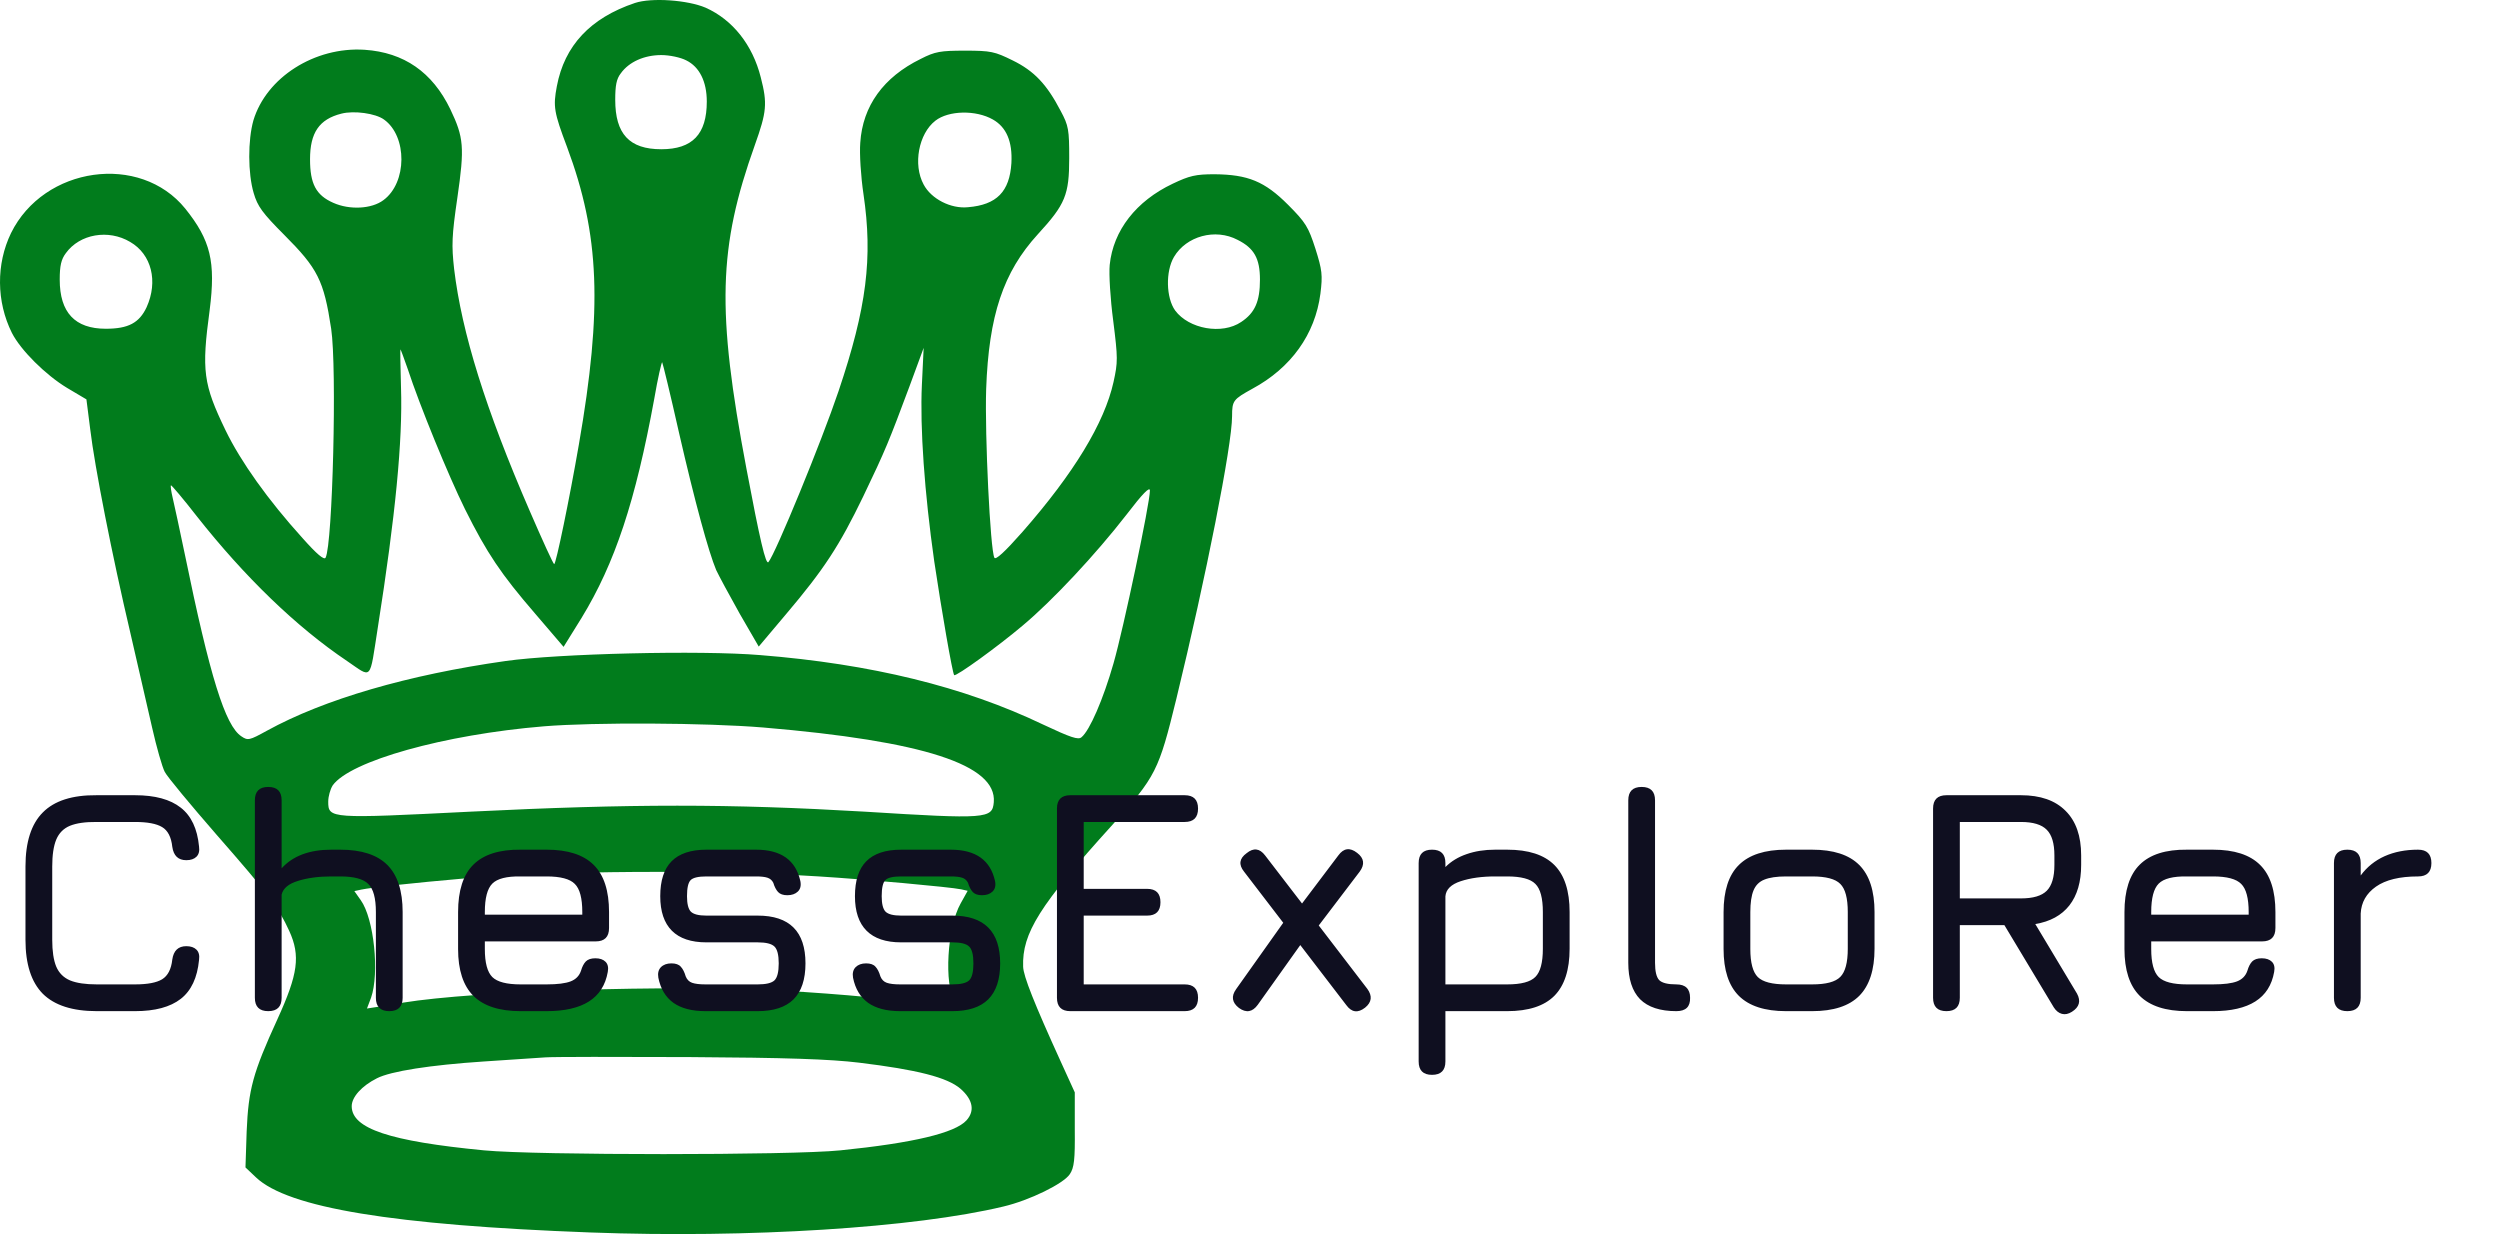 <svg width="314" height="155" viewBox="0 0 314 155" fill="none" xmlns="http://www.w3.org/2000/svg">
<path d="M79.743 0.375C74.14 2.26 70.897 5.734 69.939 10.835C69.459 13.385 69.57 14.088 71.229 18.486C75.32 29.463 75.688 38.703 72.703 55.853C71.523 62.691 69.828 70.859 69.607 70.859C69.496 70.859 68.132 67.866 66.548 64.207C60.982 51.381 57.997 41.771 57.038 33.788C56.706 30.794 56.743 29.648 57.444 24.843C58.365 18.486 58.255 17.266 56.559 13.718C54.311 9.061 50.736 6.585 45.797 6.252C39.531 5.845 33.449 9.726 31.827 15.123C31.127 17.599 31.127 21.776 31.864 24.252C32.343 25.915 32.97 26.765 35.697 29.5C39.899 33.714 40.673 35.192 41.595 41.291C42.332 46.207 41.779 68.346 40.895 70.046C40.71 70.379 39.789 69.603 37.983 67.57C33.67 62.802 30.242 57.997 28.326 54.042C25.525 48.239 25.303 46.576 26.336 38.925C27.11 32.864 26.446 30.166 23.276 26.211C17.6 19.188 5.511 20.888 1.383 29.279C-0.497 33.159 -0.46 37.89 1.493 41.808C2.599 43.989 5.732 47.094 8.423 48.72L10.855 50.161L11.334 53.931C11.887 58.589 14.062 69.677 16.384 79.545C17.305 83.611 18.558 88.933 19.111 91.41C19.664 93.849 20.365 96.326 20.696 96.954C20.991 97.545 23.94 101.093 27.22 104.863C33.818 112.403 34.923 113.882 36.324 116.913C37.761 120.054 37.43 122.346 34.85 128.001C31.754 134.765 31.201 136.835 30.98 142.12L30.832 146.629L32.159 147.886C36.177 151.693 49.335 153.874 74.14 154.798C94.044 155.537 114.905 154.206 126 151.545C129.317 150.769 133.592 148.662 134.366 147.479C134.919 146.666 135.03 145.631 134.993 141.861V137.204L133.224 133.323C129.906 126.042 128.543 122.605 128.506 121.422C128.358 117.208 130.57 113.697 139.711 103.607C145.203 97.508 145.534 96.806 147.746 87.787C151.468 72.486 154.749 55.927 154.749 52.268C154.749 50.309 154.896 50.161 157.292 48.831C162.157 46.207 165.18 41.993 165.843 36.892C166.138 34.527 166.064 33.936 165.216 31.237C164.332 28.502 164 27.948 161.789 25.73C158.84 22.773 156.739 21.923 152.537 21.886C150.178 21.886 149.404 22.071 147.303 23.069C142.696 25.25 139.821 28.946 139.379 33.27C139.268 34.416 139.453 37.521 139.821 40.293C140.411 44.987 140.411 45.467 139.858 47.981C138.716 53.118 134.882 59.439 128.432 66.794C126.184 69.344 125.041 70.379 124.894 70.046C124.378 69.085 123.677 54.634 123.862 48.868C124.193 39.627 126 34.194 130.349 29.426C133.813 25.656 134.293 24.474 134.293 19.854C134.293 16.305 134.219 15.788 133.224 13.94C131.491 10.613 129.906 8.913 127.179 7.582C124.931 6.474 124.451 6.363 121.208 6.363C118.112 6.363 117.448 6.474 115.642 7.398C110.961 9.689 108.345 13.311 108.05 17.931C107.939 19.299 108.123 22.182 108.455 24.4C109.635 32.383 108.861 38.63 105.322 49.127C103.221 55.373 97.398 69.566 96.513 70.601C96.181 70.97 95.444 67.829 93.749 58.847C89.989 38.962 90.21 31.09 94.818 18.19C96.292 14.051 96.403 13.016 95.555 9.726C94.523 5.624 92.016 2.482 88.626 0.966C86.377 0.006 81.844 -0.327 79.743 0.375ZM86.193 7.582C87.852 8.396 88.773 10.244 88.773 12.757C88.773 16.86 86.967 18.745 83.06 18.745C79.043 18.745 77.273 16.823 77.273 12.535C77.273 10.761 77.421 9.911 77.974 9.209C79.006 7.767 80.922 6.917 83.06 6.917C84.092 6.917 85.493 7.213 86.193 7.582ZM48.229 15.012C51.178 17.118 51.141 22.958 48.156 25.139C46.681 26.248 43.917 26.396 41.853 25.471C39.678 24.511 38.941 23.069 38.941 20.001C38.941 16.675 40.084 14.975 42.885 14.272C44.47 13.866 47.16 14.235 48.229 15.012ZM124.71 15.012C126.405 15.973 127.179 17.784 127.032 20.482C126.81 24.067 125.189 25.73 121.577 26.026C119.439 26.248 116.969 24.991 116.011 23.18C114.647 20.667 115.384 16.786 117.485 15.159C119.144 13.866 122.572 13.792 124.71 15.012ZM16.347 30.387C19.038 31.94 19.885 35.34 18.411 38.593C17.49 40.552 16.126 41.291 13.288 41.291C9.418 41.291 7.501 39.258 7.501 35.118C7.501 33.381 7.685 32.568 8.275 31.792C10.008 29.389 13.62 28.761 16.347 30.387ZM155.449 30.129C157.513 31.163 158.25 32.457 158.25 35.118C158.25 37.853 157.624 39.295 155.891 40.441C153.496 42.067 149.331 41.328 147.598 38.999C146.456 37.41 146.382 34.083 147.451 32.272C148.999 29.648 152.648 28.65 155.449 30.129ZM51.215 46.354C52.689 50.864 56.301 59.697 58.402 63.948C61.166 69.492 62.935 72.116 67.211 77.069L70.786 81.246L73.035 77.623C77.236 70.749 79.817 62.95 82.175 50.087C82.618 47.5 83.097 45.43 83.171 45.504C83.244 45.615 84.203 49.533 85.272 54.301C87.299 63.135 88.994 69.307 89.952 71.599C90.284 72.301 91.611 74.777 92.901 77.069L95.297 81.209L98.725 77.143C103.516 71.488 105.433 68.531 108.418 62.358C111.256 56.445 111.662 55.41 114.242 48.498L116.011 43.693L115.79 48.313C115.532 53.71 116.122 61.915 117.338 70.49C118.259 76.662 119.623 84.535 119.844 84.794C120.065 85.016 125.373 81.171 128.432 78.584C132.192 75.443 137.61 69.64 141.48 64.65C143.544 61.952 144.429 61.065 144.429 61.619C144.429 63.209 141.111 78.954 139.858 83.315C138.568 87.825 136.873 91.742 135.841 92.593C135.435 92.962 134.477 92.629 131.012 91.003C121.061 86.235 109.377 83.389 95.481 82.28C87.999 81.652 70.049 82.096 63.525 83.02C51.252 84.757 40.71 87.825 33.523 91.779C31.311 92.999 31.127 93.036 30.316 92.482C28.289 91.151 26.372 85.016 23.203 69.566C22.576 66.498 21.876 63.356 21.692 62.543C21.507 61.767 21.397 61.028 21.47 60.954C21.544 60.917 23.018 62.654 24.714 64.835C30.722 72.449 37.209 78.732 43.585 83.02C46.792 85.2 46.386 85.644 47.455 78.806C49.667 64.761 50.588 55.336 50.367 48.683C50.293 46.059 50.256 43.878 50.293 43.878C50.33 43.878 50.736 44.987 51.215 46.354ZM95.85 91.373C116.011 93.073 125.226 96.067 124.82 100.761C124.636 102.831 123.972 102.905 108.603 101.944C91.574 100.946 79.374 100.946 59.102 101.944C41.447 102.831 41.226 102.831 41.226 100.687C41.226 100.022 41.484 99.135 41.779 98.654C43.954 95.586 55.785 92.26 68.317 91.225C74.656 90.707 88.699 90.781 95.85 91.373ZM102.779 110.075C108.75 110.445 119.328 111.406 120.729 111.701L121.54 111.886L120.655 113.475C118.96 116.469 118.554 123.677 119.918 125.82C120.581 126.781 120.618 126.781 117.706 126.301C113.284 125.562 105.875 124.859 98.061 124.416C84.129 123.677 59.692 124.453 50.625 125.931C49.409 126.153 47.898 126.412 47.271 126.486L46.091 126.67L46.608 125.303C47.676 122.235 46.976 115.397 45.317 113.069L44.507 111.923L45.354 111.738C46.534 111.479 52.357 110.851 57.923 110.371C69.902 109.336 89.142 109.225 102.779 110.075ZM107.902 133.471C115.2 134.358 118.997 135.319 120.655 136.761C122.203 138.128 122.461 139.533 121.392 140.715C119.955 142.305 114.684 143.561 105.543 144.485C99.425 145.114 67.359 145.114 60.798 144.485C48.929 143.34 44.175 141.75 44.175 138.941C44.175 137.796 45.428 136.391 47.345 135.43C49.077 134.543 54.053 133.767 60.761 133.323C64.115 133.102 67.58 132.88 68.501 132.806C69.422 132.732 77.531 132.732 86.561 132.769C98.725 132.843 104.253 133.028 107.902 133.471Z" fill="#017C1C"/>
<path d="M12.16 127C9.107 127 6.847 126.273 5.38 124.82C3.927 123.353 3.2 121.093 3.2 118.04V108.84C3.2 105.76 3.927 103.493 5.38 102.04C6.833 100.573 9.08 99.853 12.12 99.88H16.96C19.467 99.88 21.38 100.4 22.7 101.44C24.02 102.467 24.787 104.093 25 106.32C25.08 106.88 24.973 107.307 24.68 107.6C24.387 107.893 23.96 108.04 23.4 108.04C22.387 108.04 21.8 107.48 21.64 106.36C21.507 105.133 21.08 104.307 20.36 103.88C19.653 103.453 18.52 103.24 16.96 103.24H12.12C10.707 103.227 9.593 103.387 8.78 103.72C7.98 104.053 7.407 104.633 7.06 105.46C6.727 106.273 6.56 107.4 6.56 108.84V118.04C6.56 119.467 6.727 120.587 7.06 121.4C7.407 122.213 7.987 122.793 8.8 123.14C9.613 123.473 10.733 123.64 12.16 123.64H16.96C18.52 123.64 19.653 123.427 20.36 123C21.08 122.56 21.507 121.733 21.64 120.52C21.8 119.4 22.387 118.84 23.4 118.84C23.96 118.84 24.387 118.987 24.68 119.28C24.973 119.573 25.08 120 25 120.56C24.787 122.8 24.02 124.433 22.7 125.46C21.38 126.487 19.467 127 16.96 127H12.16ZM33.692 127C32.572 127 32.012 126.44 32.012 125.32V100.52C32.012 99.4 32.572 98.84 33.692 98.84C34.812 98.84 35.372 99.4 35.372 100.52V109.06C36.785 107.5 38.865 106.72 41.612 106.72H42.732C45.398 106.72 47.372 107.36 48.652 108.64C49.932 109.92 50.572 111.893 50.572 114.56V125.32C50.572 126.44 50.012 127 48.892 127C47.772 127 47.212 126.44 47.212 125.32V114.56C47.212 112.813 46.892 111.633 46.252 111.02C45.625 110.393 44.452 110.08 42.732 110.08H41.612C40.012 110.08 38.618 110.267 37.432 110.64C36.245 111 35.558 111.573 35.372 112.36V125.32C35.372 126.44 34.812 127 33.692 127ZM60.896 118.24V119.2C60.896 120.92 61.209 122.093 61.836 122.72C62.463 123.333 63.643 123.64 65.376 123.64H68.656C70.016 123.64 71.023 123.513 71.676 123.26C72.329 123.007 72.763 122.56 72.976 121.92C73.123 121.413 73.323 121.027 73.576 120.76C73.843 120.493 74.243 120.36 74.776 120.36C75.336 120.36 75.763 120.507 76.056 120.8C76.349 121.093 76.443 121.52 76.336 122.08C76.043 123.733 75.256 124.967 73.976 125.78C72.696 126.593 70.923 127 68.656 127H65.376C62.723 127 60.749 126.36 59.456 125.08C58.176 123.8 57.536 121.84 57.536 119.2V114.56C57.536 111.853 58.176 109.867 59.456 108.6C60.749 107.32 62.723 106.693 65.376 106.72H68.656C71.323 106.72 73.296 107.36 74.576 108.64C75.856 109.907 76.496 111.88 76.496 114.56V116.56C76.496 117.68 75.936 118.24 74.816 118.24H60.896ZM65.376 110.08C63.643 110.053 62.463 110.353 61.836 110.98C61.209 111.607 60.896 112.8 60.896 114.56V114.88H73.136V114.56C73.136 112.813 72.823 111.633 72.196 111.02C71.583 110.393 70.403 110.08 68.656 110.08H65.376ZM88.608 127C86.914 127 85.574 126.653 84.588 125.96C83.601 125.253 82.968 124.2 82.688 122.8C82.594 122.24 82.701 121.8 83.007 121.48C83.328 121.16 83.767 121 84.328 121C84.874 121 85.267 121.14 85.507 121.42C85.761 121.687 85.968 122.093 86.127 122.64C86.287 123.04 86.554 123.307 86.927 123.44C87.314 123.573 87.874 123.64 88.608 123.64H95.168C96.207 123.64 96.907 123.473 97.267 123.14C97.627 122.793 97.808 122.08 97.808 121C97.808 119.933 97.627 119.227 97.267 118.88C96.907 118.533 96.207 118.36 95.168 118.36H88.728C86.808 118.36 85.361 117.873 84.388 116.9C83.414 115.927 82.927 114.48 82.927 112.56C82.927 110.6 83.401 109.14 84.347 108.18C85.308 107.207 86.767 106.72 88.728 106.72H94.968C98.101 106.72 99.954 108.04 100.528 110.68C100.634 111.24 100.528 111.673 100.208 111.98C99.888 112.287 99.448 112.44 98.888 112.44C98.368 112.44 97.981 112.307 97.728 112.04C97.474 111.76 97.274 111.373 97.127 110.88C96.968 110.56 96.721 110.347 96.388 110.24C96.067 110.133 95.594 110.08 94.968 110.08H88.728C87.714 110.08 87.054 110.233 86.748 110.54C86.441 110.847 86.287 111.52 86.287 112.56C86.287 113.52 86.448 114.167 86.767 114.5C87.101 114.833 87.754 115 88.728 115H95.168C97.168 115 98.668 115.5 99.668 116.5C100.668 117.5 101.168 119 101.168 121C101.168 123.013 100.668 124.52 99.668 125.52C98.668 126.507 97.168 127 95.168 127H88.608ZM113.061 127C111.367 127 110.027 126.653 109.041 125.96C108.054 125.253 107.421 124.2 107.141 122.8C107.047 122.24 107.154 121.8 107.461 121.48C107.781 121.16 108.221 121 108.781 121C109.327 121 109.721 121.14 109.961 121.42C110.214 121.687 110.421 122.093 110.581 122.64C110.741 123.04 111.007 123.307 111.381 123.44C111.767 123.573 112.327 123.64 113.061 123.64H119.621C120.661 123.64 121.361 123.473 121.721 123.14C122.081 122.793 122.261 122.08 122.261 121C122.261 119.933 122.081 119.227 121.721 118.88C121.361 118.533 120.661 118.36 119.621 118.36H113.181C111.261 118.36 109.814 117.873 108.841 116.9C107.867 115.927 107.381 114.48 107.381 112.56C107.381 110.6 107.854 109.14 108.801 108.18C109.761 107.207 111.221 106.72 113.181 106.72H119.421C122.554 106.72 124.407 108.04 124.981 110.68C125.087 111.24 124.981 111.673 124.661 111.98C124.341 112.287 123.901 112.44 123.341 112.44C122.821 112.44 122.434 112.307 122.181 112.04C121.927 111.76 121.727 111.373 121.581 110.88C121.421 110.56 121.174 110.347 120.841 110.24C120.521 110.133 120.047 110.08 119.421 110.08H113.181C112.167 110.08 111.507 110.233 111.201 110.54C110.894 110.847 110.741 111.52 110.741 112.56C110.741 113.52 110.901 114.167 111.221 114.5C111.554 114.833 112.207 115 113.181 115H119.621C121.621 115 123.121 115.5 124.121 116.5C125.121 117.5 125.621 119 125.621 121C125.621 123.013 125.121 124.52 124.121 125.52C123.121 126.507 121.621 127 119.621 127H113.061ZM134.434 127C133.314 127 132.754 126.44 132.754 125.32V101.56C132.754 100.44 133.314 99.88 134.434 99.88H148.794C149.914 99.88 150.474 100.44 150.474 101.56C150.474 102.68 149.914 103.24 148.794 103.24H136.114V111.64H144.074C145.194 111.64 145.754 112.2 145.754 113.32C145.754 114.44 145.194 115 144.074 115H136.114V123.64H148.794C149.914 123.64 150.474 124.2 150.474 125.32C150.474 126.44 149.914 127 148.794 127H134.434ZM155.615 126.6C154.735 125.92 154.615 125.133 155.255 124.24L161.175 115.9L156.255 109.48C155.549 108.6 155.655 107.827 156.575 107.16C157.442 106.453 158.215 106.547 158.895 107.44L163.535 113.48L168.095 107.44C168.762 106.52 169.549 106.413 170.455 107.12C171.335 107.787 171.442 108.573 170.775 109.48L165.635 116.24L171.735 124.2C172.389 125.093 172.295 125.88 171.455 126.56C170.549 127.267 169.762 127.16 169.095 126.24L163.315 118.7L157.975 126.2C157.309 127.12 156.522 127.253 155.615 126.6ZM179.863 135C178.743 135 178.183 134.44 178.183 133.32V108.4C178.183 107.28 178.743 106.72 179.863 106.72C180.983 106.72 181.543 107.28 181.543 108.4V108.9C182.263 108.18 183.15 107.64 184.203 107.28C185.27 106.907 186.463 106.72 187.783 106.72H189.303C191.97 106.72 193.943 107.36 195.223 108.64C196.503 109.92 197.143 111.893 197.143 114.56V119.16C197.143 121.813 196.503 123.787 195.223 125.08C193.943 126.36 191.97 127 189.303 127H181.543V133.32C181.543 134.44 180.983 135 179.863 135ZM181.543 123.64H189.303C191.05 123.64 192.23 123.327 192.843 122.7C193.47 122.073 193.783 120.893 193.783 119.16V114.56C193.783 112.813 193.47 111.633 192.843 111.02C192.23 110.393 191.05 110.08 189.303 110.08H187.783C186.117 110.08 184.677 110.28 183.463 110.68C182.25 111.08 181.61 111.713 181.543 112.58V123.64ZM210.552 127C208.512 127 206.992 126.5 205.992 125.5C205.005 124.487 204.512 122.96 204.512 120.92V100.52C204.512 99.4 205.072 98.84 206.192 98.84C207.312 98.84 207.872 99.4 207.872 100.52V120.92C207.872 122 208.045 122.727 208.392 123.1C208.752 123.46 209.472 123.64 210.552 123.64C211.698 123.64 212.272 124.2 212.272 125.32C212.312 126.44 211.738 127 210.552 127ZM224.321 127C221.668 127 219.695 126.36 218.401 125.08C217.121 123.8 216.481 121.84 216.481 119.2V114.56C216.481 111.88 217.121 109.907 218.401 108.64C219.695 107.36 221.668 106.72 224.321 106.72H227.601C230.268 106.72 232.241 107.36 233.521 108.64C234.801 109.92 235.441 111.893 235.441 114.56V119.16C235.441 121.813 234.801 123.787 233.521 125.08C232.241 126.36 230.268 127 227.601 127H224.321ZM219.841 119.2C219.841 120.92 220.155 122.093 220.781 122.72C221.408 123.333 222.588 123.64 224.321 123.64H227.601C229.348 123.64 230.528 123.327 231.141 122.7C231.768 122.073 232.081 120.893 232.081 119.16V114.56C232.081 112.813 231.768 111.633 231.141 111.02C230.528 110.393 229.348 110.08 227.601 110.08H224.321C223.161 110.08 222.255 110.213 221.601 110.48C220.961 110.733 220.508 111.187 220.241 111.84C219.975 112.48 219.841 113.387 219.841 114.56V119.2ZM260.233 127.08C259.793 127.36 259.373 127.447 258.973 127.34C258.573 127.233 258.233 126.96 257.953 126.52L251.753 116.2H246.153V125.32C246.153 126.44 245.593 127 244.473 127C243.353 127 242.793 126.44 242.793 125.32V101.56C242.793 100.44 243.353 99.88 244.473 99.88H253.833C256.273 99.88 258.139 100.533 259.433 101.84C260.739 103.133 261.393 105 261.393 107.44V108.64C261.393 110.76 260.899 112.453 259.913 113.72C258.926 114.973 257.499 115.753 255.633 116.06L260.873 124.8C261.379 125.733 261.166 126.493 260.233 127.08ZM246.153 112.84H253.833C255.353 112.84 256.433 112.52 257.073 111.88C257.713 111.24 258.033 110.16 258.033 108.64V107.44C258.033 105.933 257.713 104.86 257.073 104.22C256.433 103.567 255.353 103.24 253.833 103.24H246.153V112.84ZM270.193 118.24V119.2C270.193 120.92 270.506 122.093 271.133 122.72C271.759 123.333 272.939 123.64 274.673 123.64H277.953C279.313 123.64 280.319 123.513 280.973 123.26C281.626 123.007 282.059 122.56 282.273 121.92C282.419 121.413 282.619 121.027 282.873 120.76C283.139 120.493 283.539 120.36 284.073 120.36C284.633 120.36 285.059 120.507 285.353 120.8C285.646 121.093 285.739 121.52 285.633 122.08C285.339 123.733 284.553 124.967 283.273 125.78C281.993 126.593 280.219 127 277.953 127H274.673C272.019 127 270.046 126.36 268.753 125.08C267.473 123.8 266.833 121.84 266.833 119.2V114.56C266.833 111.853 267.473 109.867 268.753 108.6C270.046 107.32 272.019 106.693 274.673 106.72H277.953C280.619 106.72 282.593 107.36 283.873 108.64C285.153 109.907 285.793 111.88 285.793 114.56V116.56C285.793 117.68 285.233 118.24 284.113 118.24H270.193ZM274.673 110.08C272.939 110.053 271.759 110.353 271.133 110.98C270.506 111.607 270.193 112.8 270.193 114.56V114.88H282.433V114.56C282.433 112.813 282.119 111.633 281.493 111.02C280.879 110.393 279.699 110.08 277.953 110.08H274.673ZM294.824 127C293.704 127 293.144 126.44 293.144 125.32V108.4C293.144 107.28 293.704 106.72 294.824 106.72C295.944 106.72 296.504 107.28 296.504 108.4V109.96C297.291 108.893 298.291 108.087 299.504 107.54C300.731 106.993 302.131 106.72 303.704 106.72C304.824 106.72 305.384 107.28 305.384 108.4C305.384 109.52 304.824 110.08 303.704 110.08C301.398 110.08 299.638 110.507 298.424 111.36C297.211 112.213 296.571 113.34 296.504 114.74V125.32C296.504 126.44 295.944 127 294.824 127Z" fill="#0F0F20"/>
</svg>
